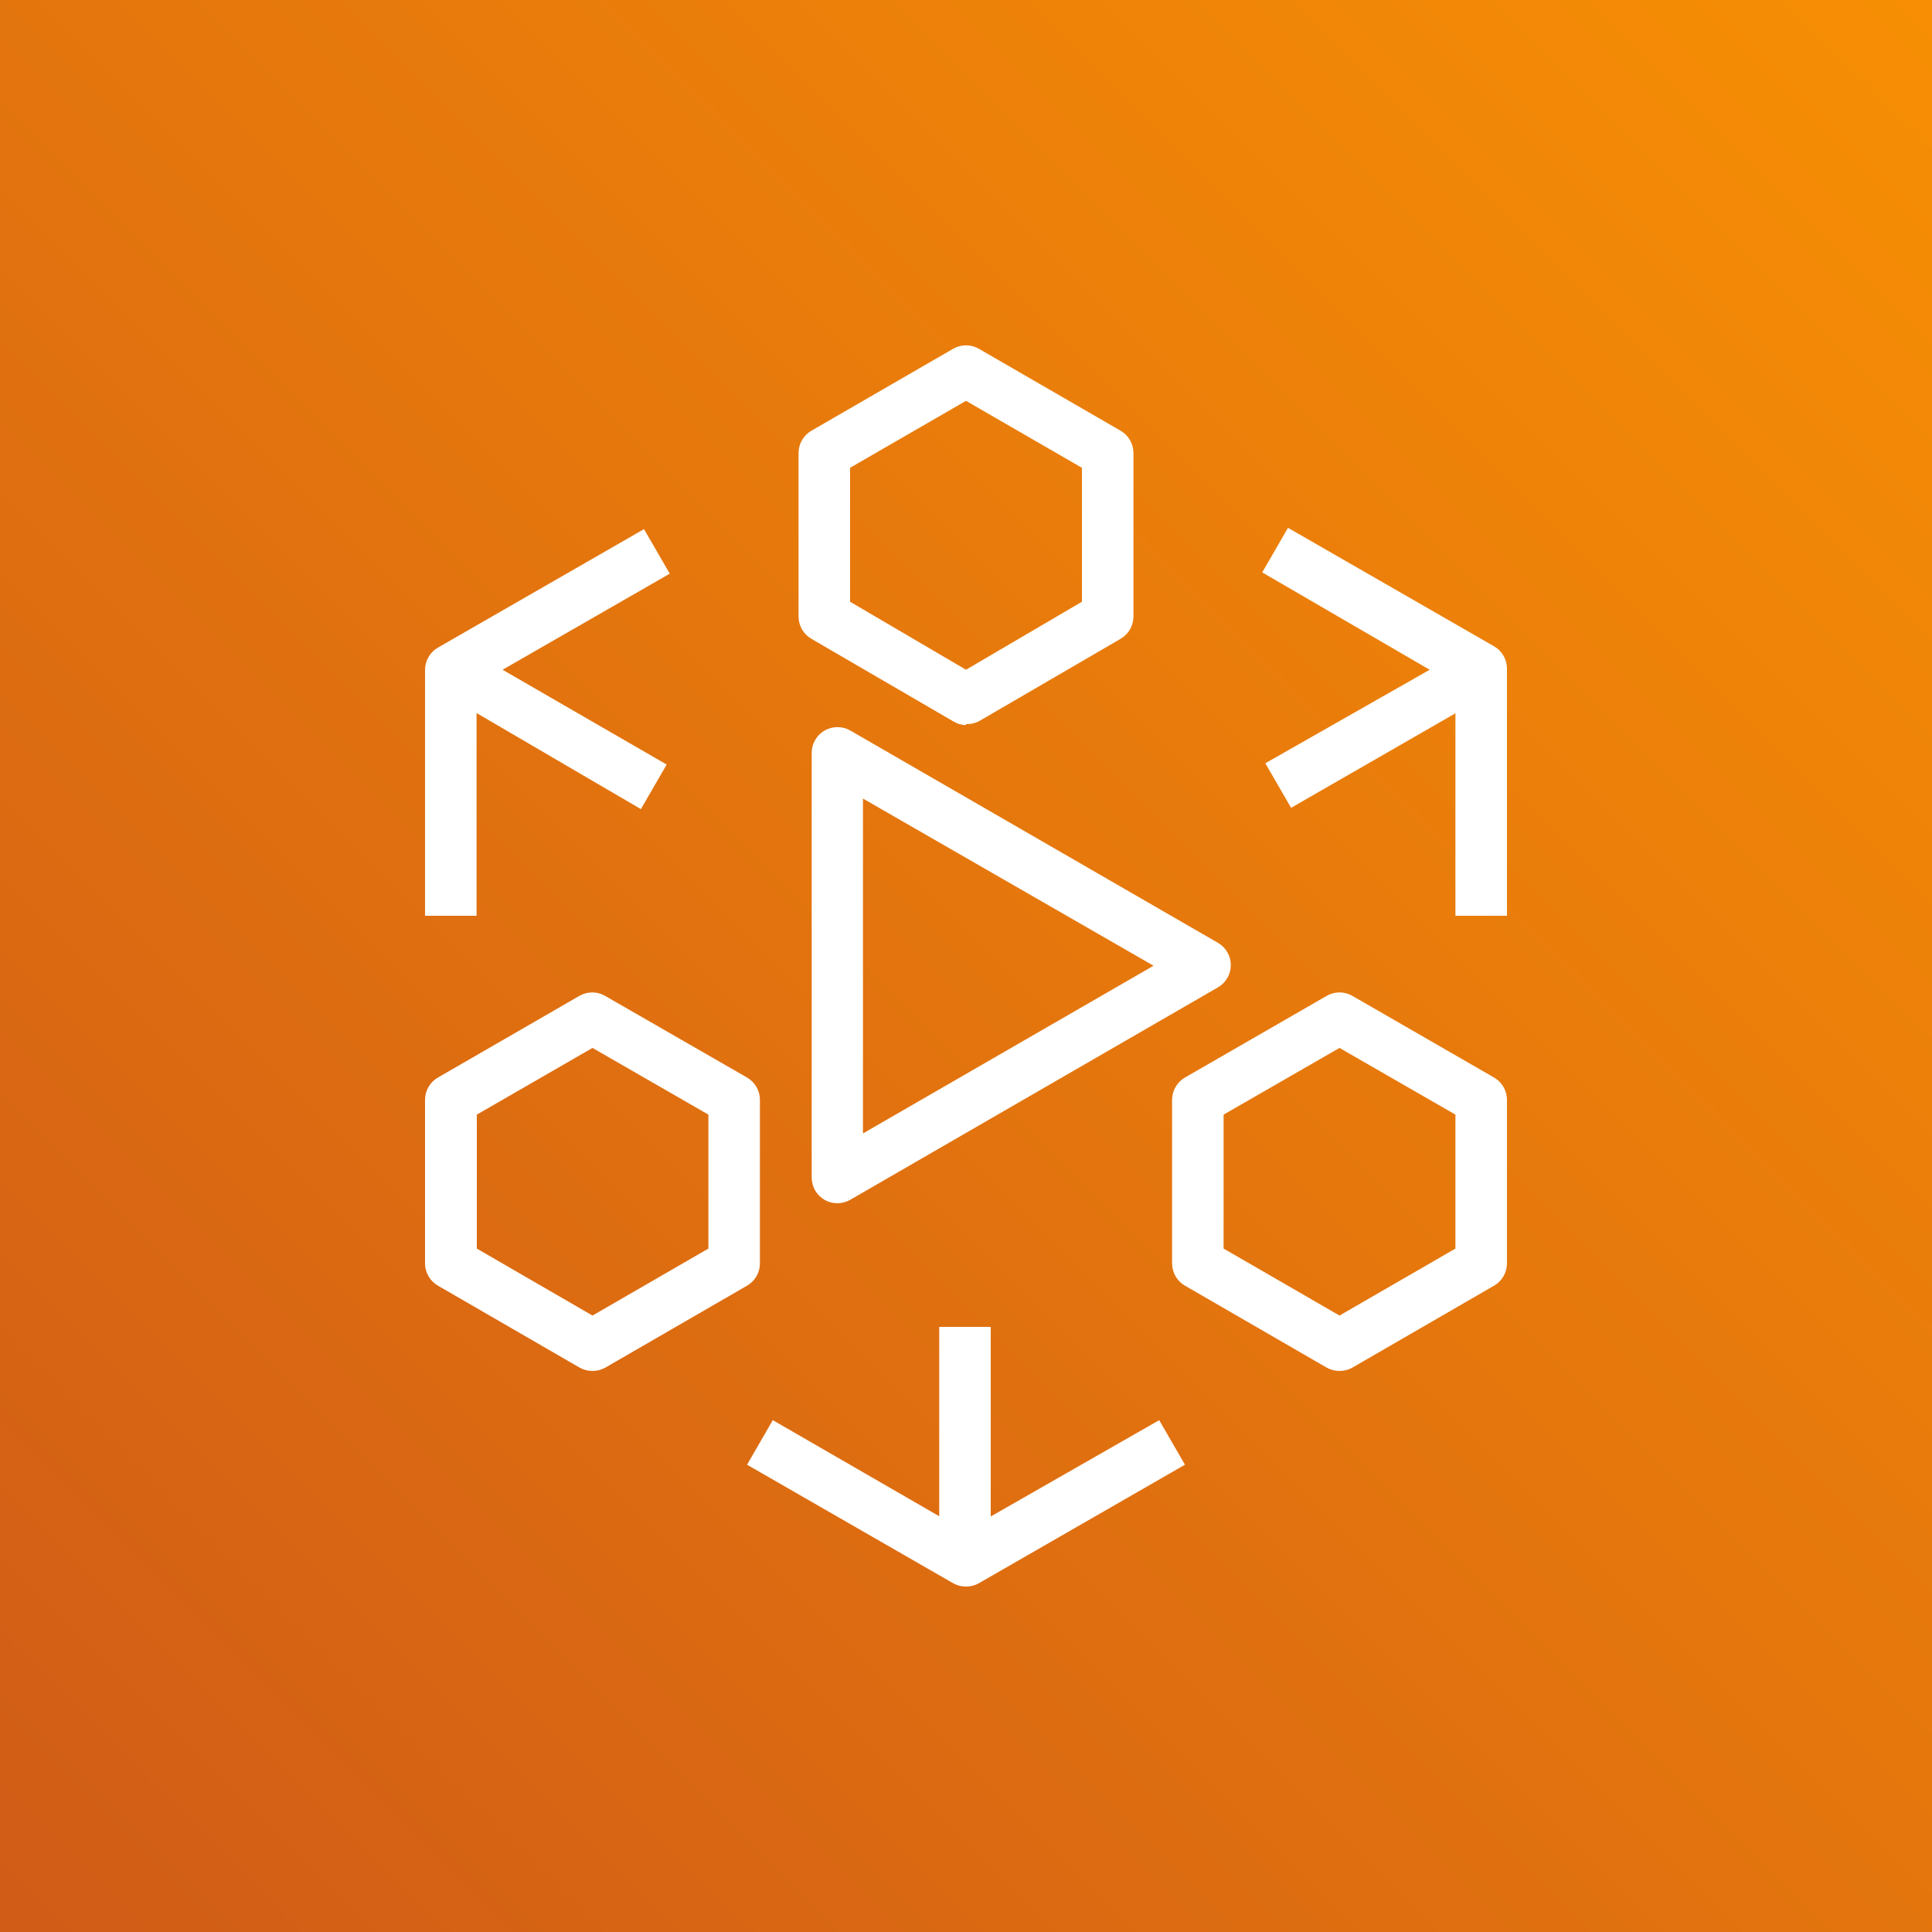 <svg width="100" height="100" viewBox="0 0 100 100" fill="none" xmlns="http://www.w3.org/2000/svg">
<rect x="0" y="0" width="100" height="100" fill="#333333" stroke="none"/>
<g clip-path="url(#clip0_2385_6721)">
<path d="M100 0H0V100H100V0Z" fill="url(#paint0_linear_2385_6721)"/>
<path d="M50 82.12C49.766 82.121 49.536 82.062 49.333 81.947L38.667 75.813L40 73.507L48.613 78.48V68.68H51.28V78.493L60 73.507L61.333 75.813L50.667 81.947C50.464 82.062 50.234 82.121 50 82.12ZM69.333 70.96C69.1 70.961 68.87 70.902 68.667 70.787L61.333 66.546C61.132 66.43 60.964 66.263 60.847 66.062C60.73 65.861 60.668 65.632 60.667 65.4V56.933C60.666 56.698 60.727 56.467 60.844 56.264C60.961 56.06 61.13 55.891 61.333 55.773L68.667 51.547C68.869 51.429 69.099 51.368 69.333 51.368C69.567 51.368 69.797 51.429 70 51.547L77.333 55.773C77.537 55.891 77.706 56.06 77.823 56.264C77.94 56.467 78.001 56.698 78 56.933V65.4C77.999 65.632 77.936 65.861 77.819 66.062C77.702 66.263 77.535 66.43 77.333 66.546L70 70.787C69.797 70.902 69.567 70.961 69.333 70.96ZM63.333 64.626L69.333 68.093L75.333 64.626V57.693L69.333 54.24L63.333 57.693V64.626ZM30.667 70.96C30.433 70.961 30.203 70.902 30 70.787L22.667 66.546C22.465 66.43 22.298 66.263 22.181 66.062C22.064 65.861 22.001 65.632 22 65.4V56.933C21.999 56.698 22.06 56.467 22.177 56.264C22.294 56.06 22.463 55.891 22.667 55.773L29.987 51.547C30.189 51.429 30.419 51.368 30.653 51.368C30.887 51.368 31.117 51.429 31.32 51.547L38.667 55.773C38.87 55.891 39.039 56.06 39.156 56.264C39.273 56.467 39.334 56.698 39.333 56.933V65.4C39.332 65.632 39.27 65.861 39.153 66.062C39.036 66.263 38.868 66.43 38.667 66.546L31.333 70.787C31.13 70.902 30.9 70.961 30.667 70.96ZM24.68 64.626L30.667 68.093L36.667 64.626V57.693L30.667 54.24L24.68 57.693V64.626ZM43.347 62.28C43.113 62.281 42.883 62.222 42.68 62.106C42.477 61.989 42.308 61.82 42.191 61.616C42.074 61.412 42.012 61.181 42.013 60.947V38.96C42.015 38.727 42.077 38.499 42.194 38.298C42.311 38.096 42.478 37.929 42.68 37.813C42.883 37.696 43.113 37.635 43.347 37.635C43.581 37.635 43.811 37.696 44.013 37.813L63.04 48.8C63.243 48.917 63.412 49.086 63.529 49.29C63.646 49.494 63.708 49.725 63.707 49.96C63.705 50.193 63.643 50.421 63.526 50.622C63.409 50.823 63.242 50.99 63.04 51.106L44 62.106C43.797 62.222 43.567 62.281 43.333 62.28H43.347ZM44.667 41.333V58.666L59.707 49.986L44.667 41.333ZM78 47.4H75.333V36.92L66.827 41.813L65.493 39.507L74 34.666L65.333 29.627L66.667 27.32L77.333 33.453C77.535 33.569 77.702 33.736 77.819 33.938C77.936 34.139 77.999 34.367 78 34.6V47.4ZM24.667 47.4H22V34.666C22.001 34.434 22.064 34.206 22.181 34.004C22.298 33.803 22.465 33.636 22.667 33.52L33.333 27.387L34.667 29.693L26.013 34.666L34.507 39.573L33.173 41.88L24.667 36.907V47.4ZM50 37.533C49.764 37.527 49.534 37.458 49.333 37.333L42 33.066C41.797 32.949 41.628 32.78 41.511 32.576C41.394 32.372 41.332 32.141 41.333 31.907V23.44C41.335 23.207 41.397 22.979 41.514 22.778C41.631 22.576 41.798 22.41 42 22.293L49.333 18.053C49.536 17.936 49.766 17.875 50 17.875C50.234 17.875 50.464 17.936 50.667 18.053L58 22.293C58.202 22.41 58.369 22.576 58.486 22.778C58.603 22.979 58.665 23.207 58.667 23.44V31.907C58.668 32.141 58.606 32.372 58.489 32.576C58.372 32.78 58.203 32.949 58 33.066L50.667 37.333C50.461 37.439 50.231 37.49 50 37.48V37.533ZM44 31.146L50 34.666L56 31.146V24.213L50 20.747L44 24.213V31.146Z" fill="white"/>
</g>
<defs>
<linearGradient id="paint0_linear_2385_6721" x1="-20.707" y1="120.707" x2="120.72" y2="-20.72" gradientUnits="userSpaceOnUse">
<stop stop-color="#C8511B"/>
<stop offset="1" stop-color="#FF9900"/>
</linearGradient>
<clipPath id="clip0_2385_6721">
<rect width="100" height="100" fill="white"/>
</clipPath>
</defs>
</svg>
